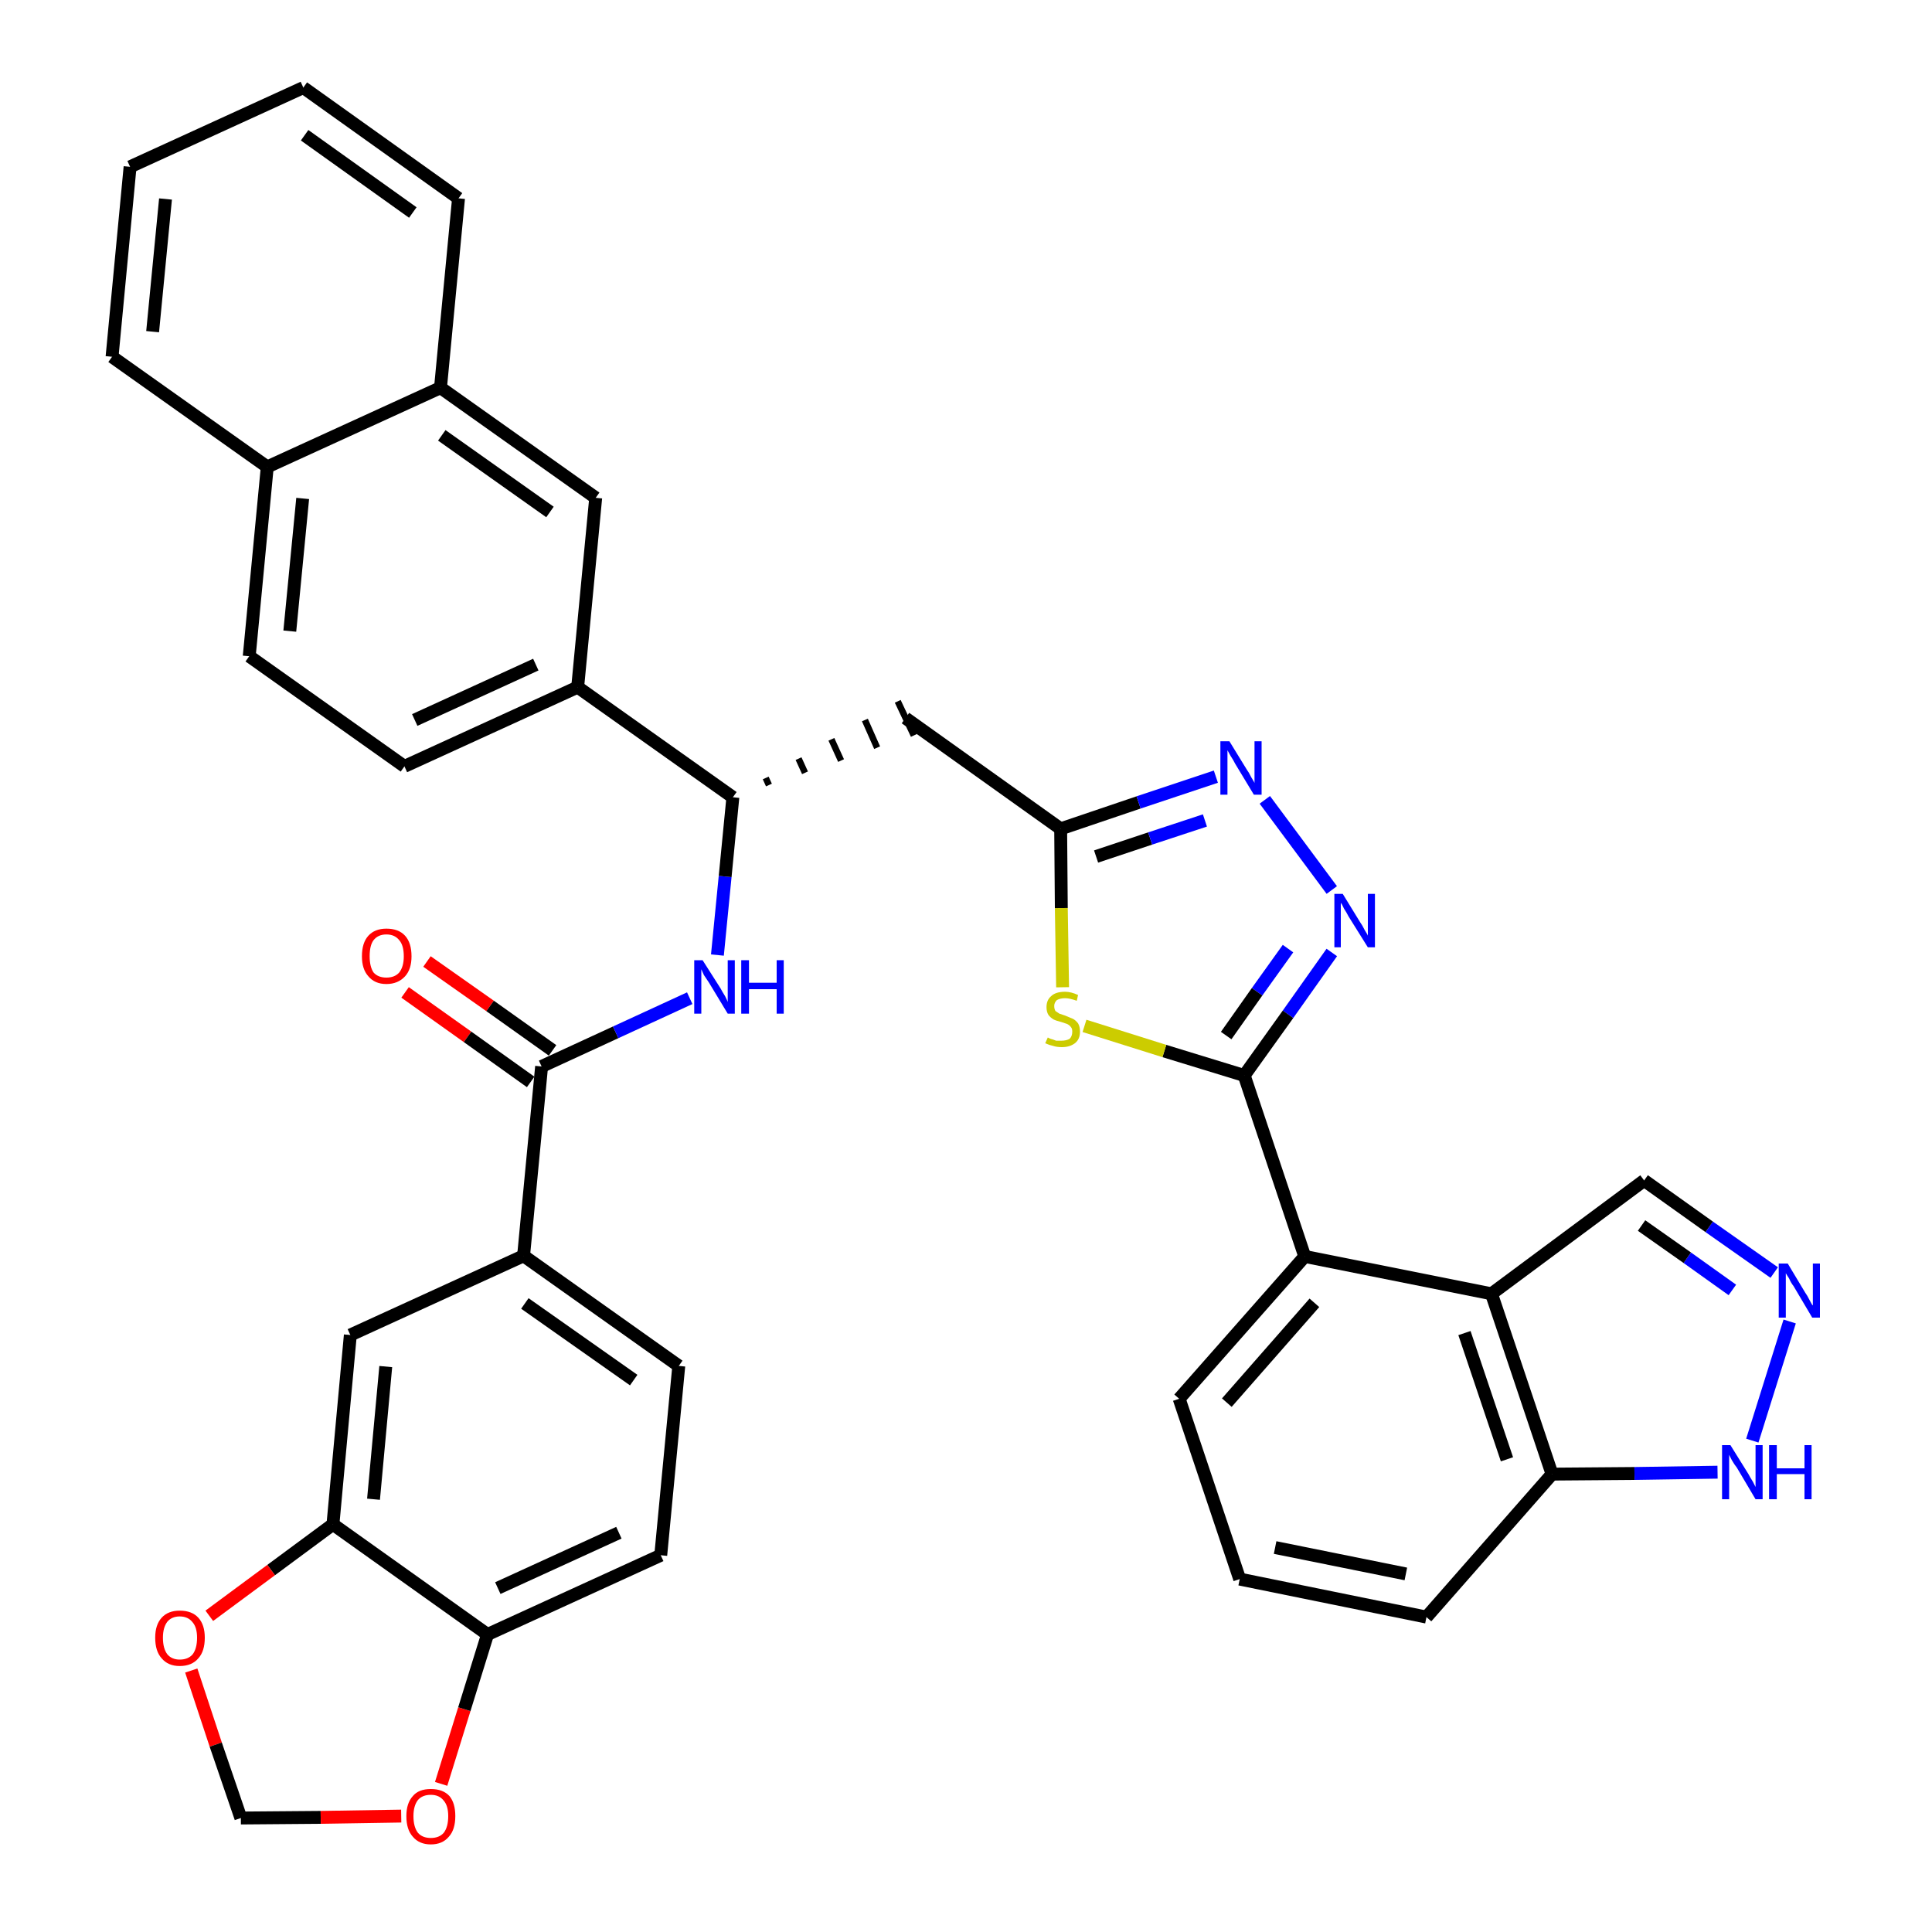 <?xml version='1.0' encoding='iso-8859-1'?>
<svg version='1.1' baseProfile='full'
              xmlns='http://www.w3.org/2000/svg'
                      xmlns:rdkit='http://www.rdkit.org/xml'
                      xmlns:xlink='http://www.w3.org/1999/xlink'
                  xml:space='preserve'
width='300px' height='300px' viewBox='0 0 300 300'>
<!-- END OF HEADER -->
<path class='bond-0 atom-0 atom-1' d='M 62.9,154.1 L 72.6,161.0' style='fill:none;fill-rule:evenodd;stroke:#FF0000;stroke-width:2.0px;stroke-linecap:butt;stroke-linejoin:miter;stroke-opacity:1' />
<path class='bond-0 atom-0 atom-1' d='M 72.6,161.0 L 82.4,168.0' style='fill:none;fill-rule:evenodd;stroke:#000000;stroke-width:2.0px;stroke-linecap:butt;stroke-linejoin:miter;stroke-opacity:1' />
<path class='bond-0 atom-0 atom-1' d='M 66.3,149.3 L 76.1,156.2' style='fill:none;fill-rule:evenodd;stroke:#FF0000;stroke-width:2.0px;stroke-linecap:butt;stroke-linejoin:miter;stroke-opacity:1' />
<path class='bond-0 atom-0 atom-1' d='M 76.1,156.2 L 85.8,163.1' style='fill:none;fill-rule:evenodd;stroke:#000000;stroke-width:2.0px;stroke-linecap:butt;stroke-linejoin:miter;stroke-opacity:1' />
<path class='bond-1 atom-1 atom-2' d='M 84.1,165.6 L 95.6,160.3' style='fill:none;fill-rule:evenodd;stroke:#000000;stroke-width:2.0px;stroke-linecap:butt;stroke-linejoin:miter;stroke-opacity:1' />
<path class='bond-1 atom-1 atom-2' d='M 95.6,160.3 L 107.1,155.0' style='fill:none;fill-rule:evenodd;stroke:#0000FF;stroke-width:2.0px;stroke-linecap:butt;stroke-linejoin:miter;stroke-opacity:1' />
<path class='bond-28 atom-1 atom-29' d='M 84.1,165.6 L 81.3,195.0' style='fill:none;fill-rule:evenodd;stroke:#000000;stroke-width:2.0px;stroke-linecap:butt;stroke-linejoin:miter;stroke-opacity:1' />
<path class='bond-2 atom-2 atom-3' d='M 111.4,148.3 L 112.6,136.1' style='fill:none;fill-rule:evenodd;stroke:#0000FF;stroke-width:2.0px;stroke-linecap:butt;stroke-linejoin:miter;stroke-opacity:1' />
<path class='bond-2 atom-2 atom-3' d='M 112.6,136.1 L 113.8,123.8' style='fill:none;fill-rule:evenodd;stroke:#000000;stroke-width:2.0px;stroke-linecap:butt;stroke-linejoin:miter;stroke-opacity:1' />
<path class='bond-3 atom-3 atom-4' d='M 119.4,121.9 L 118.9,120.8' style='fill:none;fill-rule:evenodd;stroke:#000000;stroke-width:1.0px;stroke-linecap:butt;stroke-linejoin:miter;stroke-opacity:1' />
<path class='bond-3 atom-3 atom-4' d='M 125.0,120.0 L 124.0,117.8' style='fill:none;fill-rule:evenodd;stroke:#000000;stroke-width:1.0px;stroke-linecap:butt;stroke-linejoin:miter;stroke-opacity:1' />
<path class='bond-3 atom-3 atom-4' d='M 130.6,118.1 L 129.1,114.8' style='fill:none;fill-rule:evenodd;stroke:#000000;stroke-width:1.0px;stroke-linecap:butt;stroke-linejoin:miter;stroke-opacity:1' />
<path class='bond-3 atom-3 atom-4' d='M 136.2,116.1 L 134.3,111.8' style='fill:none;fill-rule:evenodd;stroke:#000000;stroke-width:1.0px;stroke-linecap:butt;stroke-linejoin:miter;stroke-opacity:1' />
<path class='bond-3 atom-3 atom-4' d='M 141.9,114.2 L 139.4,108.9' style='fill:none;fill-rule:evenodd;stroke:#000000;stroke-width:1.0px;stroke-linecap:butt;stroke-linejoin:miter;stroke-opacity:1' />
<path class='bond-18 atom-3 atom-19' d='M 113.8,123.8 L 89.7,106.7' style='fill:none;fill-rule:evenodd;stroke:#000000;stroke-width:2.0px;stroke-linecap:butt;stroke-linejoin:miter;stroke-opacity:1' />
<path class='bond-4 atom-4 atom-5' d='M 140.6,111.5 L 164.7,128.7' style='fill:none;fill-rule:evenodd;stroke:#000000;stroke-width:2.0px;stroke-linecap:butt;stroke-linejoin:miter;stroke-opacity:1' />
<path class='bond-5 atom-5 atom-6' d='M 164.7,128.7 L 176.8,124.6' style='fill:none;fill-rule:evenodd;stroke:#000000;stroke-width:2.0px;stroke-linecap:butt;stroke-linejoin:miter;stroke-opacity:1' />
<path class='bond-5 atom-5 atom-6' d='M 176.8,124.6 L 188.8,120.6' style='fill:none;fill-rule:evenodd;stroke:#0000FF;stroke-width:2.0px;stroke-linecap:butt;stroke-linejoin:miter;stroke-opacity:1' />
<path class='bond-5 atom-5 atom-6' d='M 170.2,133.0 L 178.6,130.2' style='fill:none;fill-rule:evenodd;stroke:#000000;stroke-width:2.0px;stroke-linecap:butt;stroke-linejoin:miter;stroke-opacity:1' />
<path class='bond-5 atom-5 atom-6' d='M 178.6,130.2 L 187.1,127.4' style='fill:none;fill-rule:evenodd;stroke:#0000FF;stroke-width:2.0px;stroke-linecap:butt;stroke-linejoin:miter;stroke-opacity:1' />
<path class='bond-37 atom-18 atom-5' d='M 165.0,153.3 L 164.8,141.0' style='fill:none;fill-rule:evenodd;stroke:#CCCC00;stroke-width:2.0px;stroke-linecap:butt;stroke-linejoin:miter;stroke-opacity:1' />
<path class='bond-37 atom-18 atom-5' d='M 164.8,141.0 L 164.7,128.7' style='fill:none;fill-rule:evenodd;stroke:#000000;stroke-width:2.0px;stroke-linecap:butt;stroke-linejoin:miter;stroke-opacity:1' />
<path class='bond-6 atom-6 atom-7' d='M 196.4,124.2 L 206.8,138.2' style='fill:none;fill-rule:evenodd;stroke:#0000FF;stroke-width:2.0px;stroke-linecap:butt;stroke-linejoin:miter;stroke-opacity:1' />
<path class='bond-7 atom-7 atom-8' d='M 206.8,147.9 L 200.0,157.5' style='fill:none;fill-rule:evenodd;stroke:#0000FF;stroke-width:2.0px;stroke-linecap:butt;stroke-linejoin:miter;stroke-opacity:1' />
<path class='bond-7 atom-7 atom-8' d='M 200.0,157.5 L 193.2,167.0' style='fill:none;fill-rule:evenodd;stroke:#000000;stroke-width:2.0px;stroke-linecap:butt;stroke-linejoin:miter;stroke-opacity:1' />
<path class='bond-7 atom-7 atom-8' d='M 200.0,147.3 L 195.2,154.0' style='fill:none;fill-rule:evenodd;stroke:#0000FF;stroke-width:2.0px;stroke-linecap:butt;stroke-linejoin:miter;stroke-opacity:1' />
<path class='bond-7 atom-7 atom-8' d='M 195.2,154.0 L 190.4,160.8' style='fill:none;fill-rule:evenodd;stroke:#000000;stroke-width:2.0px;stroke-linecap:butt;stroke-linejoin:miter;stroke-opacity:1' />
<path class='bond-8 atom-8 atom-9' d='M 193.2,167.0 L 202.6,195.1' style='fill:none;fill-rule:evenodd;stroke:#000000;stroke-width:2.0px;stroke-linecap:butt;stroke-linejoin:miter;stroke-opacity:1' />
<path class='bond-17 atom-8 atom-18' d='M 193.2,167.0 L 180.8,163.2' style='fill:none;fill-rule:evenodd;stroke:#000000;stroke-width:2.0px;stroke-linecap:butt;stroke-linejoin:miter;stroke-opacity:1' />
<path class='bond-17 atom-8 atom-18' d='M 180.8,163.2 L 168.4,159.3' style='fill:none;fill-rule:evenodd;stroke:#CCCC00;stroke-width:2.0px;stroke-linecap:butt;stroke-linejoin:miter;stroke-opacity:1' />
<path class='bond-9 atom-9 atom-10' d='M 202.6,195.1 L 183.1,217.2' style='fill:none;fill-rule:evenodd;stroke:#000000;stroke-width:2.0px;stroke-linecap:butt;stroke-linejoin:miter;stroke-opacity:1' />
<path class='bond-9 atom-9 atom-10' d='M 204.1,202.3 L 190.5,217.8' style='fill:none;fill-rule:evenodd;stroke:#000000;stroke-width:2.0px;stroke-linecap:butt;stroke-linejoin:miter;stroke-opacity:1' />
<path class='bond-40 atom-17 atom-9' d='M 231.6,200.9 L 202.6,195.1' style='fill:none;fill-rule:evenodd;stroke:#000000;stroke-width:2.0px;stroke-linecap:butt;stroke-linejoin:miter;stroke-opacity:1' />
<path class='bond-10 atom-10 atom-11' d='M 183.1,217.2 L 192.5,245.2' style='fill:none;fill-rule:evenodd;stroke:#000000;stroke-width:2.0px;stroke-linecap:butt;stroke-linejoin:miter;stroke-opacity:1' />
<path class='bond-11 atom-11 atom-12' d='M 192.5,245.2 L 221.5,251.1' style='fill:none;fill-rule:evenodd;stroke:#000000;stroke-width:2.0px;stroke-linecap:butt;stroke-linejoin:miter;stroke-opacity:1' />
<path class='bond-11 atom-11 atom-12' d='M 198.0,240.3 L 218.3,244.4' style='fill:none;fill-rule:evenodd;stroke:#000000;stroke-width:2.0px;stroke-linecap:butt;stroke-linejoin:miter;stroke-opacity:1' />
<path class='bond-12 atom-12 atom-13' d='M 221.5,251.1 L 241.0,228.9' style='fill:none;fill-rule:evenodd;stroke:#000000;stroke-width:2.0px;stroke-linecap:butt;stroke-linejoin:miter;stroke-opacity:1' />
<path class='bond-13 atom-13 atom-14' d='M 241.0,228.9 L 253.8,228.8' style='fill:none;fill-rule:evenodd;stroke:#000000;stroke-width:2.0px;stroke-linecap:butt;stroke-linejoin:miter;stroke-opacity:1' />
<path class='bond-13 atom-13 atom-14' d='M 253.8,228.8 L 266.7,228.6' style='fill:none;fill-rule:evenodd;stroke:#0000FF;stroke-width:2.0px;stroke-linecap:butt;stroke-linejoin:miter;stroke-opacity:1' />
<path class='bond-43 atom-17 atom-13' d='M 231.6,200.9 L 241.0,228.9' style='fill:none;fill-rule:evenodd;stroke:#000000;stroke-width:2.0px;stroke-linecap:butt;stroke-linejoin:miter;stroke-opacity:1' />
<path class='bond-43 atom-17 atom-13' d='M 227.4,207.0 L 234.0,226.6' style='fill:none;fill-rule:evenodd;stroke:#000000;stroke-width:2.0px;stroke-linecap:butt;stroke-linejoin:miter;stroke-opacity:1' />
<path class='bond-14 atom-14 atom-15' d='M 272.1,223.7 L 277.9,205.2' style='fill:none;fill-rule:evenodd;stroke:#0000FF;stroke-width:2.0px;stroke-linecap:butt;stroke-linejoin:miter;stroke-opacity:1' />
<path class='bond-15 atom-15 atom-16' d='M 275.5,197.6 L 265.4,190.5' style='fill:none;fill-rule:evenodd;stroke:#0000FF;stroke-width:2.0px;stroke-linecap:butt;stroke-linejoin:miter;stroke-opacity:1' />
<path class='bond-15 atom-15 atom-16' d='M 265.4,190.5 L 255.3,183.3' style='fill:none;fill-rule:evenodd;stroke:#000000;stroke-width:2.0px;stroke-linecap:butt;stroke-linejoin:miter;stroke-opacity:1' />
<path class='bond-15 atom-15 atom-16' d='M 269.0,200.3 L 262.0,195.3' style='fill:none;fill-rule:evenodd;stroke:#0000FF;stroke-width:2.0px;stroke-linecap:butt;stroke-linejoin:miter;stroke-opacity:1' />
<path class='bond-15 atom-15 atom-16' d='M 262.0,195.3 L 254.9,190.3' style='fill:none;fill-rule:evenodd;stroke:#000000;stroke-width:2.0px;stroke-linecap:butt;stroke-linejoin:miter;stroke-opacity:1' />
<path class='bond-16 atom-16 atom-17' d='M 255.3,183.3 L 231.6,200.9' style='fill:none;fill-rule:evenodd;stroke:#000000;stroke-width:2.0px;stroke-linecap:butt;stroke-linejoin:miter;stroke-opacity:1' />
<path class='bond-19 atom-19 atom-20' d='M 89.7,106.7 L 62.8,119.0' style='fill:none;fill-rule:evenodd;stroke:#000000;stroke-width:2.0px;stroke-linecap:butt;stroke-linejoin:miter;stroke-opacity:1' />
<path class='bond-19 atom-19 atom-20' d='M 83.2,103.2 L 64.4,111.8' style='fill:none;fill-rule:evenodd;stroke:#000000;stroke-width:2.0px;stroke-linecap:butt;stroke-linejoin:miter;stroke-opacity:1' />
<path class='bond-38 atom-28 atom-19' d='M 92.5,77.3 L 89.7,106.7' style='fill:none;fill-rule:evenodd;stroke:#000000;stroke-width:2.0px;stroke-linecap:butt;stroke-linejoin:miter;stroke-opacity:1' />
<path class='bond-20 atom-20 atom-21' d='M 62.8,119.0 L 38.7,101.9' style='fill:none;fill-rule:evenodd;stroke:#000000;stroke-width:2.0px;stroke-linecap:butt;stroke-linejoin:miter;stroke-opacity:1' />
<path class='bond-21 atom-21 atom-22' d='M 38.7,101.9 L 41.5,72.5' style='fill:none;fill-rule:evenodd;stroke:#000000;stroke-width:2.0px;stroke-linecap:butt;stroke-linejoin:miter;stroke-opacity:1' />
<path class='bond-21 atom-21 atom-22' d='M 45.0,98.0 L 47.0,77.4' style='fill:none;fill-rule:evenodd;stroke:#000000;stroke-width:2.0px;stroke-linecap:butt;stroke-linejoin:miter;stroke-opacity:1' />
<path class='bond-22 atom-22 atom-23' d='M 41.5,72.5 L 17.4,55.4' style='fill:none;fill-rule:evenodd;stroke:#000000;stroke-width:2.0px;stroke-linecap:butt;stroke-linejoin:miter;stroke-opacity:1' />
<path class='bond-41 atom-27 atom-22' d='M 68.4,60.2 L 41.5,72.5' style='fill:none;fill-rule:evenodd;stroke:#000000;stroke-width:2.0px;stroke-linecap:butt;stroke-linejoin:miter;stroke-opacity:1' />
<path class='bond-23 atom-23 atom-24' d='M 17.4,55.4 L 20.2,25.9' style='fill:none;fill-rule:evenodd;stroke:#000000;stroke-width:2.0px;stroke-linecap:butt;stroke-linejoin:miter;stroke-opacity:1' />
<path class='bond-23 atom-23 atom-24' d='M 23.7,51.5 L 25.7,30.9' style='fill:none;fill-rule:evenodd;stroke:#000000;stroke-width:2.0px;stroke-linecap:butt;stroke-linejoin:miter;stroke-opacity:1' />
<path class='bond-24 atom-24 atom-25' d='M 20.2,25.9 L 47.1,13.6' style='fill:none;fill-rule:evenodd;stroke:#000000;stroke-width:2.0px;stroke-linecap:butt;stroke-linejoin:miter;stroke-opacity:1' />
<path class='bond-25 atom-25 atom-26' d='M 47.1,13.6 L 71.2,30.8' style='fill:none;fill-rule:evenodd;stroke:#000000;stroke-width:2.0px;stroke-linecap:butt;stroke-linejoin:miter;stroke-opacity:1' />
<path class='bond-25 atom-25 atom-26' d='M 47.3,21.0 L 64.1,33.0' style='fill:none;fill-rule:evenodd;stroke:#000000;stroke-width:2.0px;stroke-linecap:butt;stroke-linejoin:miter;stroke-opacity:1' />
<path class='bond-26 atom-26 atom-27' d='M 71.2,30.8 L 68.4,60.2' style='fill:none;fill-rule:evenodd;stroke:#000000;stroke-width:2.0px;stroke-linecap:butt;stroke-linejoin:miter;stroke-opacity:1' />
<path class='bond-27 atom-27 atom-28' d='M 68.4,60.2 L 92.5,77.3' style='fill:none;fill-rule:evenodd;stroke:#000000;stroke-width:2.0px;stroke-linecap:butt;stroke-linejoin:miter;stroke-opacity:1' />
<path class='bond-27 atom-27 atom-28' d='M 68.6,67.6 L 85.4,79.5' style='fill:none;fill-rule:evenodd;stroke:#000000;stroke-width:2.0px;stroke-linecap:butt;stroke-linejoin:miter;stroke-opacity:1' />
<path class='bond-29 atom-29 atom-30' d='M 81.3,195.0 L 105.4,212.1' style='fill:none;fill-rule:evenodd;stroke:#000000;stroke-width:2.0px;stroke-linecap:butt;stroke-linejoin:miter;stroke-opacity:1' />
<path class='bond-29 atom-29 atom-30' d='M 81.5,202.4 L 98.4,214.3' style='fill:none;fill-rule:evenodd;stroke:#000000;stroke-width:2.0px;stroke-linecap:butt;stroke-linejoin:miter;stroke-opacity:1' />
<path class='bond-39 atom-34 atom-29' d='M 54.4,207.3 L 81.3,195.0' style='fill:none;fill-rule:evenodd;stroke:#000000;stroke-width:2.0px;stroke-linecap:butt;stroke-linejoin:miter;stroke-opacity:1' />
<path class='bond-30 atom-30 atom-31' d='M 105.4,212.1 L 102.6,241.5' style='fill:none;fill-rule:evenodd;stroke:#000000;stroke-width:2.0px;stroke-linecap:butt;stroke-linejoin:miter;stroke-opacity:1' />
<path class='bond-31 atom-31 atom-32' d='M 102.6,241.5 L 75.7,253.8' style='fill:none;fill-rule:evenodd;stroke:#000000;stroke-width:2.0px;stroke-linecap:butt;stroke-linejoin:miter;stroke-opacity:1' />
<path class='bond-31 atom-31 atom-32' d='M 96.1,238.0 L 77.3,246.6' style='fill:none;fill-rule:evenodd;stroke:#000000;stroke-width:2.0px;stroke-linecap:butt;stroke-linejoin:miter;stroke-opacity:1' />
<path class='bond-32 atom-32 atom-33' d='M 75.7,253.8 L 51.7,236.7' style='fill:none;fill-rule:evenodd;stroke:#000000;stroke-width:2.0px;stroke-linecap:butt;stroke-linejoin:miter;stroke-opacity:1' />
<path class='bond-42 atom-37 atom-32' d='M 68.5,277.0 L 72.1,265.4' style='fill:none;fill-rule:evenodd;stroke:#FF0000;stroke-width:2.0px;stroke-linecap:butt;stroke-linejoin:miter;stroke-opacity:1' />
<path class='bond-42 atom-37 atom-32' d='M 72.1,265.4 L 75.7,253.8' style='fill:none;fill-rule:evenodd;stroke:#000000;stroke-width:2.0px;stroke-linecap:butt;stroke-linejoin:miter;stroke-opacity:1' />
<path class='bond-33 atom-33 atom-34' d='M 51.7,236.7 L 54.4,207.3' style='fill:none;fill-rule:evenodd;stroke:#000000;stroke-width:2.0px;stroke-linecap:butt;stroke-linejoin:miter;stroke-opacity:1' />
<path class='bond-33 atom-33 atom-34' d='M 58.0,232.8 L 59.9,212.2' style='fill:none;fill-rule:evenodd;stroke:#000000;stroke-width:2.0px;stroke-linecap:butt;stroke-linejoin:miter;stroke-opacity:1' />
<path class='bond-34 atom-33 atom-35' d='M 51.7,236.7 L 42.1,243.8' style='fill:none;fill-rule:evenodd;stroke:#000000;stroke-width:2.0px;stroke-linecap:butt;stroke-linejoin:miter;stroke-opacity:1' />
<path class='bond-34 atom-33 atom-35' d='M 42.1,243.8 L 32.5,250.9' style='fill:none;fill-rule:evenodd;stroke:#FF0000;stroke-width:2.0px;stroke-linecap:butt;stroke-linejoin:miter;stroke-opacity:1' />
<path class='bond-35 atom-35 atom-36' d='M 29.7,259.4 L 33.5,270.9' style='fill:none;fill-rule:evenodd;stroke:#FF0000;stroke-width:2.0px;stroke-linecap:butt;stroke-linejoin:miter;stroke-opacity:1' />
<path class='bond-35 atom-35 atom-36' d='M 33.5,270.9 L 37.4,282.3' style='fill:none;fill-rule:evenodd;stroke:#000000;stroke-width:2.0px;stroke-linecap:butt;stroke-linejoin:miter;stroke-opacity:1' />
<path class='bond-36 atom-36 atom-37' d='M 37.4,282.3 L 49.8,282.2' style='fill:none;fill-rule:evenodd;stroke:#000000;stroke-width:2.0px;stroke-linecap:butt;stroke-linejoin:miter;stroke-opacity:1' />
<path class='bond-36 atom-36 atom-37' d='M 49.8,282.2 L 62.3,282.0' style='fill:none;fill-rule:evenodd;stroke:#FF0000;stroke-width:2.0px;stroke-linecap:butt;stroke-linejoin:miter;stroke-opacity:1' />
<path  class='atom-0' d='M 56.2 148.5
Q 56.2 146.4, 57.2 145.3
Q 58.2 144.2, 60.0 144.2
Q 61.9 144.2, 62.9 145.3
Q 63.9 146.4, 63.9 148.5
Q 63.9 150.5, 62.9 151.6
Q 61.8 152.8, 60.0 152.8
Q 58.2 152.8, 57.2 151.6
Q 56.2 150.5, 56.2 148.5
M 60.0 151.8
Q 61.3 151.8, 62.0 151.0
Q 62.7 150.1, 62.7 148.5
Q 62.7 146.8, 62.0 146.0
Q 61.3 145.1, 60.0 145.1
Q 58.7 145.1, 58.0 146.0
Q 57.4 146.8, 57.4 148.5
Q 57.4 150.1, 58.0 151.0
Q 58.7 151.8, 60.0 151.8
' fill='#FF0000'/>
<path  class='atom-2' d='M 109.1 149.1
L 111.9 153.5
Q 112.1 153.9, 112.6 154.7
Q 113.0 155.5, 113.0 155.6
L 113.0 149.1
L 114.1 149.1
L 114.1 157.4
L 113.0 157.4
L 110.1 152.6
Q 109.7 152.0, 109.3 151.4
Q 109.0 150.7, 108.9 150.5
L 108.9 157.4
L 107.8 157.4
L 107.8 149.1
L 109.1 149.1
' fill='#0000FF'/>
<path  class='atom-2' d='M 115.1 149.1
L 116.3 149.1
L 116.3 152.6
L 120.6 152.6
L 120.6 149.1
L 121.7 149.1
L 121.7 157.4
L 120.6 157.4
L 120.6 153.6
L 116.3 153.6
L 116.3 157.4
L 115.1 157.4
L 115.1 149.1
' fill='#0000FF'/>
<path  class='atom-6' d='M 190.9 115.1
L 193.6 119.5
Q 193.9 119.9, 194.3 120.7
Q 194.8 121.5, 194.8 121.6
L 194.8 115.1
L 195.9 115.1
L 195.9 123.4
L 194.7 123.4
L 191.8 118.6
Q 191.5 118.0, 191.1 117.4
Q 190.7 116.7, 190.6 116.5
L 190.6 123.4
L 189.5 123.4
L 189.5 115.1
L 190.9 115.1
' fill='#0000FF'/>
<path  class='atom-7' d='M 208.5 138.8
L 211.2 143.2
Q 211.5 143.6, 211.9 144.4
Q 212.4 145.2, 212.4 145.3
L 212.4 138.8
L 213.5 138.8
L 213.5 147.1
L 212.4 147.1
L 209.4 142.3
Q 209.1 141.7, 208.7 141.1
Q 208.4 140.4, 208.2 140.2
L 208.2 147.1
L 207.2 147.1
L 207.2 138.8
L 208.5 138.8
' fill='#0000FF'/>
<path  class='atom-14' d='M 268.7 224.4
L 271.5 228.9
Q 271.7 229.3, 272.2 230.1
Q 272.6 230.9, 272.6 230.9
L 272.6 224.4
L 273.7 224.4
L 273.7 232.8
L 272.6 232.8
L 269.7 227.9
Q 269.3 227.4, 268.9 226.7
Q 268.6 226.1, 268.5 225.9
L 268.5 232.8
L 267.4 232.8
L 267.4 224.4
L 268.7 224.4
' fill='#0000FF'/>
<path  class='atom-14' d='M 274.7 224.4
L 275.9 224.4
L 275.9 228.0
L 280.2 228.0
L 280.2 224.4
L 281.3 224.4
L 281.3 232.8
L 280.2 232.8
L 280.2 228.9
L 275.9 228.9
L 275.9 232.8
L 274.7 232.8
L 274.7 224.4
' fill='#0000FF'/>
<path  class='atom-15' d='M 277.6 196.2
L 280.3 200.7
Q 280.6 201.1, 281.0 201.9
Q 281.4 202.7, 281.5 202.7
L 281.5 196.2
L 282.6 196.2
L 282.6 204.6
L 281.4 204.6
L 278.5 199.7
Q 278.1 199.2, 277.8 198.5
Q 277.4 197.9, 277.3 197.7
L 277.3 204.6
L 276.2 204.6
L 276.2 196.2
L 277.6 196.2
' fill='#0000FF'/>
<path  class='atom-18' d='M 162.7 161.1
Q 162.7 161.1, 163.1 161.3
Q 163.5 161.4, 164.0 161.6
Q 164.4 161.6, 164.8 161.6
Q 165.6 161.6, 166.1 161.3
Q 166.5 160.9, 166.5 160.2
Q 166.5 159.7, 166.3 159.5
Q 166.1 159.2, 165.7 159.0
Q 165.4 158.9, 164.8 158.7
Q 164.0 158.5, 163.6 158.3
Q 163.1 158.0, 162.8 157.6
Q 162.5 157.1, 162.5 156.4
Q 162.5 155.3, 163.2 154.7
Q 163.9 154.0, 165.4 154.0
Q 166.3 154.0, 167.4 154.5
L 167.2 155.4
Q 166.1 155.0, 165.4 155.0
Q 164.6 155.0, 164.1 155.3
Q 163.7 155.7, 163.7 156.2
Q 163.7 156.7, 163.9 157.0
Q 164.2 157.2, 164.5 157.4
Q 164.8 157.5, 165.4 157.7
Q 166.1 158.0, 166.6 158.2
Q 167.0 158.4, 167.4 158.9
Q 167.7 159.4, 167.7 160.2
Q 167.7 161.4, 166.9 162.0
Q 166.1 162.6, 164.9 162.6
Q 164.1 162.6, 163.5 162.4
Q 163.0 162.3, 162.3 162.0
L 162.7 161.1
' fill='#CCCC00'/>
<path  class='atom-35' d='M 24.1 254.3
Q 24.1 252.3, 25.1 251.2
Q 26.1 250.1, 27.9 250.1
Q 29.8 250.1, 30.8 251.2
Q 31.8 252.3, 31.8 254.3
Q 31.8 256.4, 30.8 257.5
Q 29.8 258.7, 27.9 258.7
Q 26.1 258.7, 25.1 257.5
Q 24.1 256.4, 24.1 254.3
M 27.9 257.7
Q 29.2 257.7, 29.9 256.9
Q 30.6 256.0, 30.6 254.3
Q 30.6 252.7, 29.9 251.9
Q 29.2 251.0, 27.9 251.0
Q 26.7 251.0, 26.0 251.8
Q 25.3 252.7, 25.3 254.3
Q 25.3 256.0, 26.0 256.9
Q 26.7 257.7, 27.9 257.7
' fill='#FF0000'/>
<path  class='atom-37' d='M 63.1 282.0
Q 63.1 280.0, 64.1 278.9
Q 65.0 277.8, 66.9 277.8
Q 68.8 277.8, 69.8 278.9
Q 70.7 280.0, 70.7 282.0
Q 70.7 284.1, 69.7 285.2
Q 68.7 286.4, 66.9 286.4
Q 65.1 286.4, 64.1 285.2
Q 63.1 284.1, 63.1 282.0
M 66.9 285.4
Q 68.2 285.4, 68.9 284.6
Q 69.6 283.7, 69.6 282.0
Q 69.6 280.4, 68.9 279.6
Q 68.2 278.7, 66.9 278.7
Q 65.6 278.7, 64.9 279.5
Q 64.2 280.4, 64.2 282.0
Q 64.2 283.7, 64.9 284.6
Q 65.6 285.4, 66.9 285.4
' fill='#FF0000'/>
</svg>
